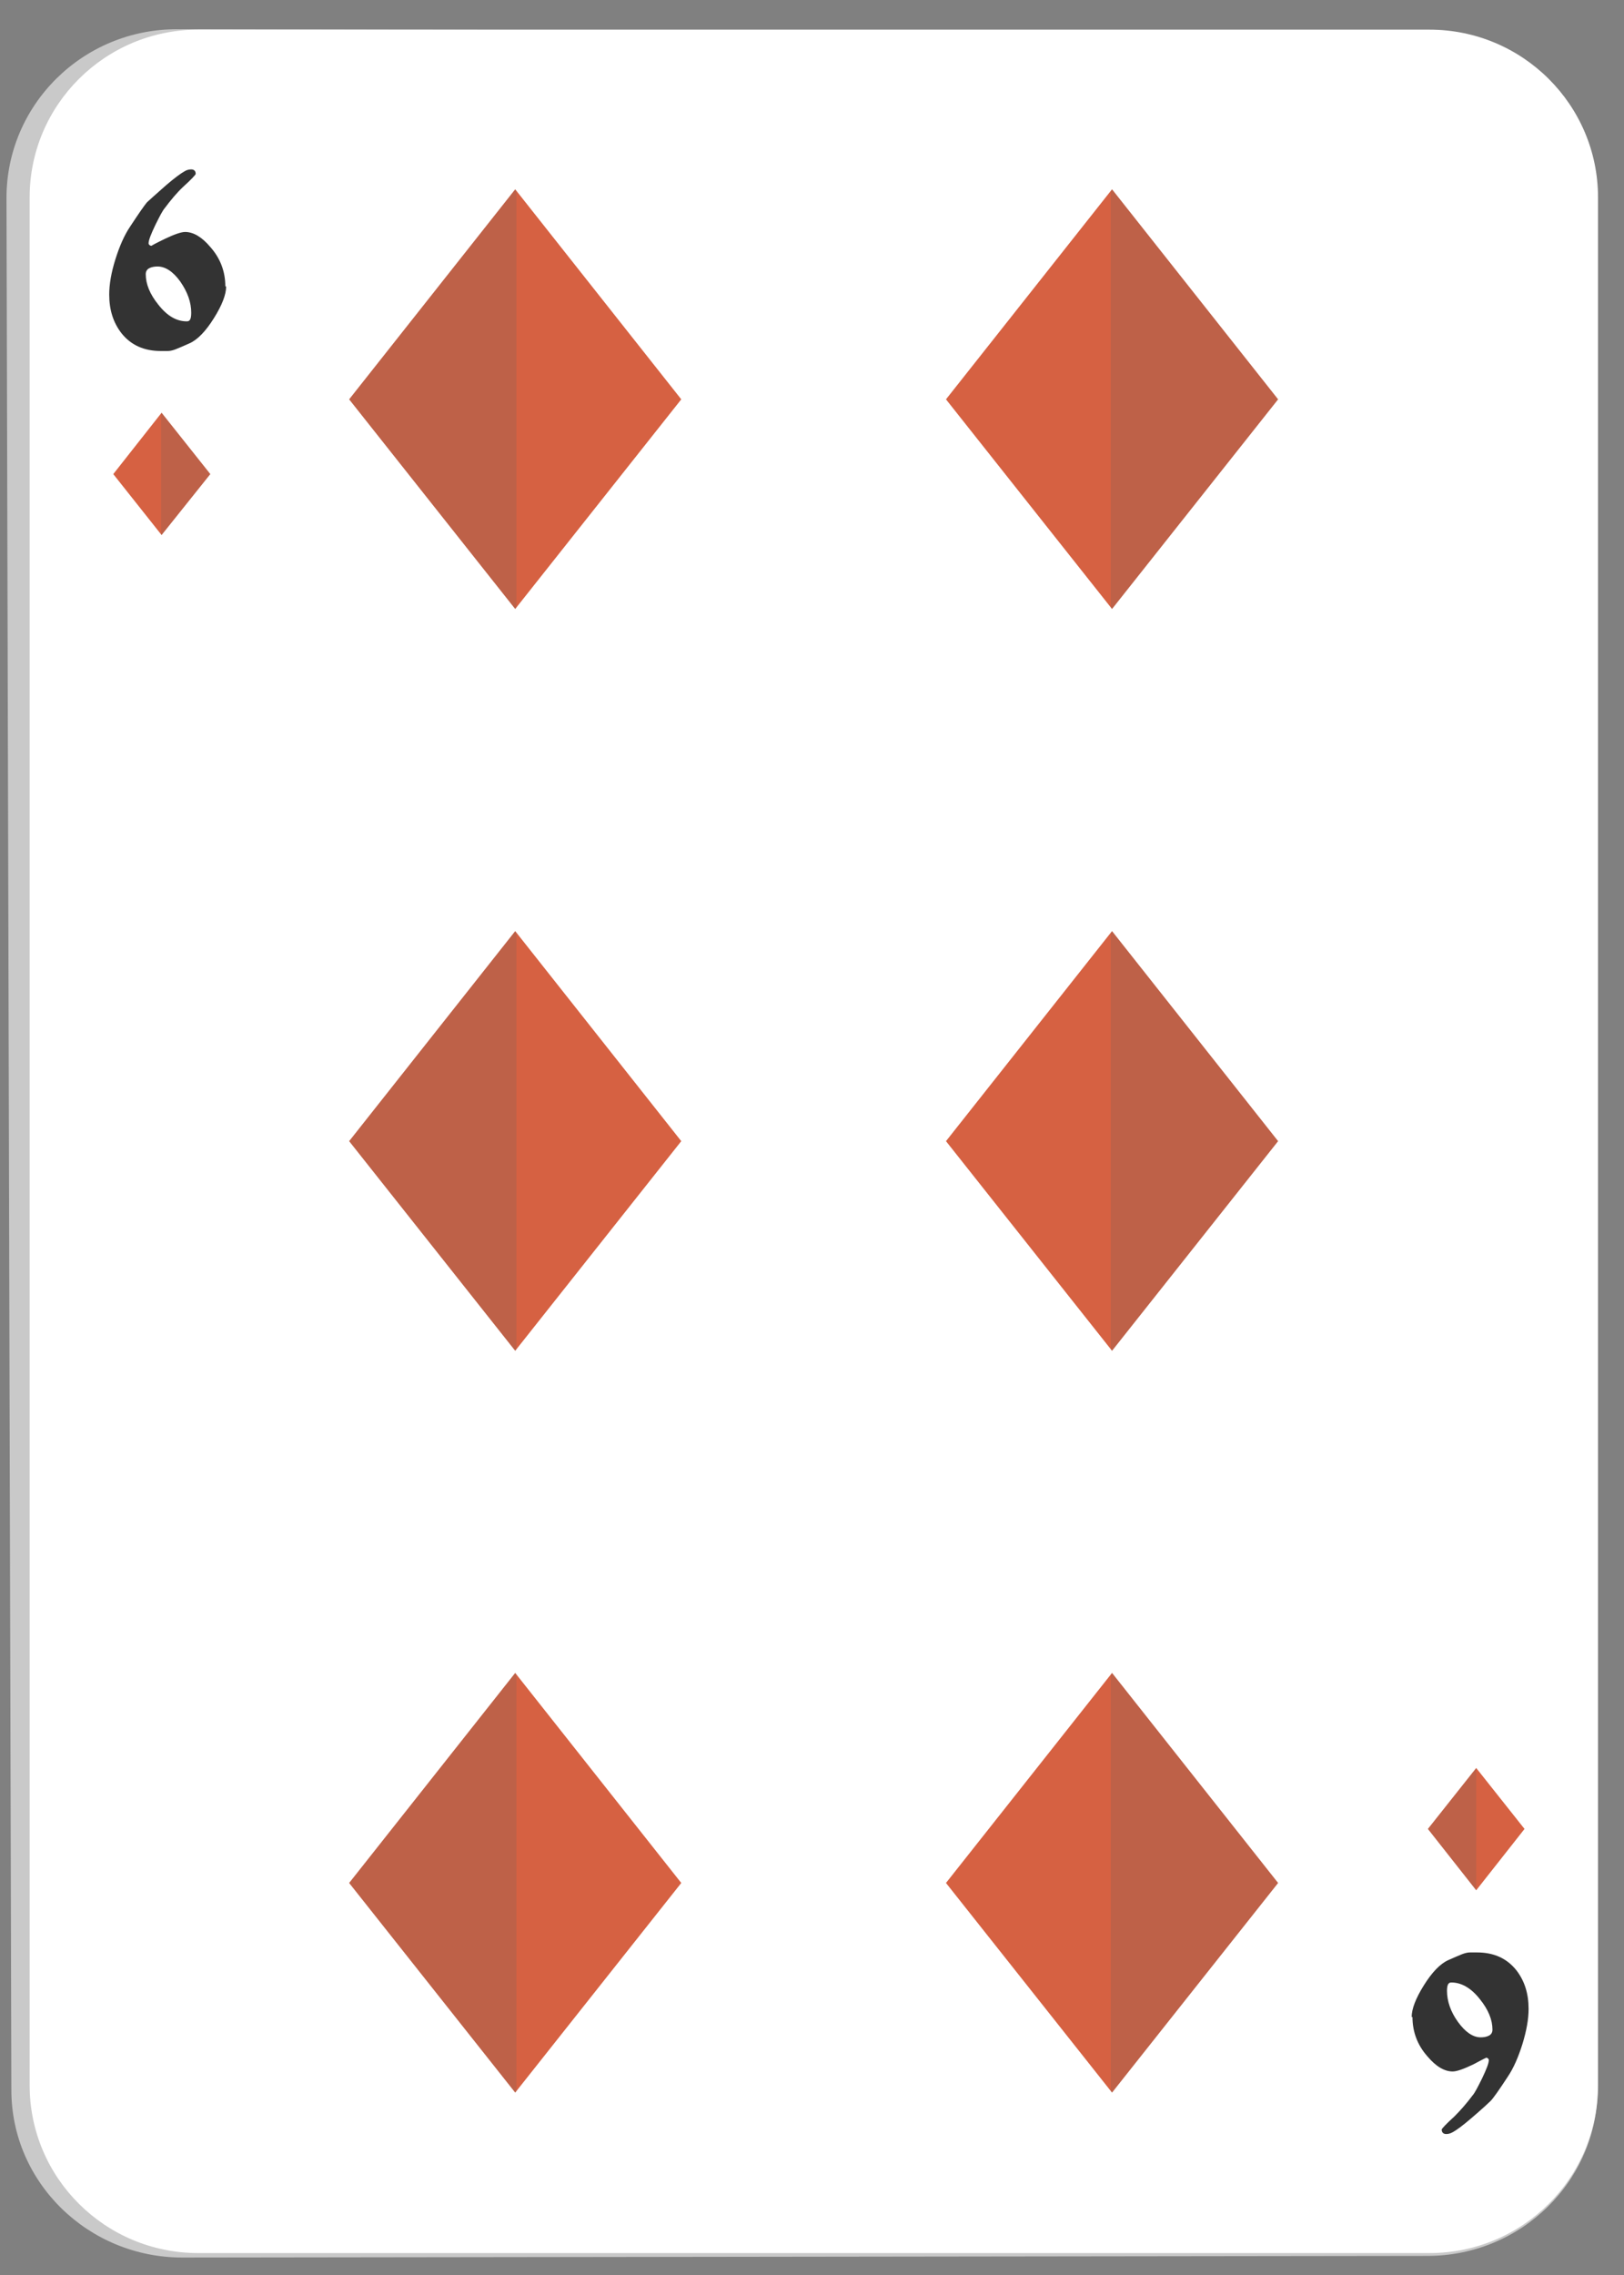 <svg width="40" height="56" viewBox="0 0 40 56" fill="none" xmlns="http://www.w3.org/2000/svg">
<rect x="0" y="0" width="40" height="56" fill="#808080" stroke="none"/>
<path d="M4.49 55.57C2.17 55.57 0.28 53.72 0.28 51.45L0.16 4.87C0.16 2.58 2.04 0.71 4.37 0.72L35.15 0.78C37.47 0.78 39.35 2.65 39.35 4.93V51.41C39.35 53.68 37.47 55.53 35.16 55.53L4.49 55.57Z" fill="#C9C9C9"/>
<path d="M4.88 55.46C2.59 55.46 0.73 53.61 0.73 51.33V4.86C0.73 2.58 2.59 0.73 4.88 0.73H35.21C37.5 0.73 39.36 2.58 39.36 4.86V51.33C39.36 53.61 37.5 55.46 35.21 55.46H4.88Z" fill="white"/>
<path d="M27.39 4.66L23.3 9.83L27.39 14.99L31.48 9.83L27.39 4.66Z" fill="#D66142"/>
<g style="mix-blend-mode:color-burn" opacity="0.2">
<path d="M27.36 4.7L27.39 4.66L31.48 9.83L27.39 14.99L27.36 14.96V4.7Z" fill="#616161"/>
</g>
<path d="M12.69 22.92L16.78 28.09L12.69 33.25L8.6 28.09L12.69 22.92Z" fill="#D66142"/>
<g style="mix-blend-mode:color-burn" opacity="0.2">
<path d="M12.72 22.96L12.69 22.92L8.6 28.09L12.69 33.25L12.72 33.22V22.96Z" fill="#616161"/>
</g>
<path d="M12.69 41.18L16.78 46.35L12.69 51.51L8.6 46.35L12.69 41.18Z" fill="#D66142"/>
<g style="mix-blend-mode:color-burn" opacity="0.2">
<path d="M12.72 41.22L12.69 41.18L8.6 46.35L12.69 51.51L12.72 51.48V41.22Z" fill="#616161"/>
</g>
<path d="M12.69 4.66L16.78 9.83L12.69 14.99L8.6 9.83L12.69 4.66Z" fill="#D66142"/>
<g style="mix-blend-mode:color-burn" opacity="0.2">
<path d="M12.72 4.7L12.69 4.66L8.6 9.83L12.69 14.99L12.72 14.96V4.7Z" fill="#616161"/>
</g>
<path d="M27.39 22.92L23.3 28.09L27.39 33.25L31.48 28.09L27.39 22.92Z" fill="#D66142"/>
<g style="mix-blend-mode:color-burn" opacity="0.2">
<path d="M27.36 22.96L27.39 22.92L31.48 28.09L27.39 33.25L27.36 33.22V22.96Z" fill="#616161"/>
</g>
<path d="M27.39 41.18L23.3 46.35L27.39 51.51L31.48 46.35L27.39 41.18Z" fill="#D66142"/>
<g style="mix-blend-mode:color-burn" opacity="0.2">
<path d="M27.36 41.22L27.39 41.18L31.48 46.35L27.39 51.51L27.36 51.48V41.22Z" fill="#616161"/>
</g>
<path d="M3.98 13.17L2.79 11.67L3.98 10.16L5.18 11.67L3.98 13.17Z" fill="#D66142"/>
<g style="mix-blend-mode:color-burn" opacity="0.2">
<path d="M3.98 10.16L3.97 10.17V13.16L3.98 13.17L5.18 11.67L3.98 10.16Z" fill="#616161"/>
</g>
<path d="M5.57 7.05C5.57 7.25 5.47 7.51 5.27 7.83C5.07 8.15 4.87 8.36 4.67 8.45C4.51 8.52 4.4 8.57 4.32 8.6C4.24 8.63 4.18 8.64 4.13 8.64H3.96C3.54 8.64 3.22 8.49 2.99 8.2C2.79 7.94 2.69 7.63 2.69 7.25C2.69 7 2.74 6.71 2.84 6.39C2.94 6.07 3.06 5.79 3.21 5.57C3.42 5.25 3.56 5.05 3.62 4.98C3.66 4.94 3.82 4.8 4.09 4.56C4.3 4.38 4.45 4.27 4.54 4.22C4.6 4.18 4.66 4.17 4.71 4.17C4.78 4.17 4.82 4.21 4.82 4.28C4.82 4.3 4.72 4.41 4.51 4.6C4.36 4.74 4.21 4.92 4.06 5.12C4 5.19 3.93 5.33 3.83 5.53C3.72 5.76 3.66 5.91 3.66 5.99C3.66 6 3.66 6.01 3.68 6.03C3.69 6.04 3.71 6.05 3.73 6.05C3.83 5.99 3.94 5.94 4.06 5.88C4.29 5.77 4.46 5.71 4.56 5.71C4.76 5.71 4.97 5.83 5.18 6.08C5.43 6.36 5.55 6.69 5.55 7.05H5.57ZM4.71 7.7C4.71 7.44 4.62 7.19 4.44 6.93C4.26 6.68 4.07 6.56 3.88 6.56C3.81 6.56 3.74 6.57 3.68 6.6C3.62 6.63 3.59 6.68 3.59 6.75C3.59 6.99 3.69 7.24 3.9 7.5C4.12 7.78 4.35 7.91 4.6 7.91C4.64 7.91 4.66 7.9 4.68 7.87C4.7 7.84 4.71 7.78 4.71 7.69V7.7Z" fill="#333333"/>
<path d="M34.77 49.65C34.77 49.45 34.87 49.19 35.07 48.87C35.27 48.55 35.47 48.34 35.67 48.25C35.83 48.18 35.94 48.13 36.02 48.1C36.1 48.07 36.16 48.06 36.21 48.06H36.38C36.8 48.06 37.12 48.21 37.35 48.5C37.55 48.76 37.65 49.07 37.65 49.45C37.65 49.7 37.6 49.98 37.5 50.31C37.4 50.63 37.28 50.91 37.13 51.13C36.92 51.45 36.78 51.65 36.71 51.72C36.67 51.76 36.52 51.9 36.24 52.14C36.03 52.32 35.88 52.43 35.79 52.48C35.72 52.52 35.67 52.53 35.62 52.53C35.55 52.53 35.51 52.49 35.51 52.42C35.51 52.4 35.61 52.29 35.82 52.1C35.97 51.95 36.12 51.78 36.27 51.58C36.33 51.51 36.4 51.37 36.5 51.17C36.61 50.94 36.67 50.79 36.67 50.71C36.67 50.7 36.67 50.69 36.65 50.67C36.64 50.66 36.62 50.65 36.61 50.65C36.5 50.7 36.4 50.76 36.28 50.82C36.05 50.93 35.88 50.99 35.78 50.99C35.58 50.99 35.37 50.87 35.16 50.62C34.91 50.34 34.79 50.01 34.79 49.65H34.77ZM35.64 49C35.64 49.26 35.73 49.52 35.91 49.77C36.09 50.02 36.28 50.15 36.47 50.15C36.54 50.15 36.61 50.14 36.67 50.11C36.73 50.08 36.76 50.03 36.76 49.96C36.76 49.72 36.66 49.47 36.45 49.21C36.23 48.93 35.99 48.8 35.75 48.8C35.71 48.8 35.69 48.81 35.67 48.84C35.65 48.87 35.64 48.93 35.64 49.01V49Z" fill="#333333"/>
<path d="M36.36 43.52L37.55 45.02L36.36 46.53L35.17 45.02L36.36 43.52Z" fill="#D66142"/>
<g style="mix-blend-mode:color-burn" opacity="0.2">
<path d="M36.36 43.53V43.52L35.17 45.02L36.36 46.53V46.52V43.53Z" fill="#616161"/>
</g>
</svg>

